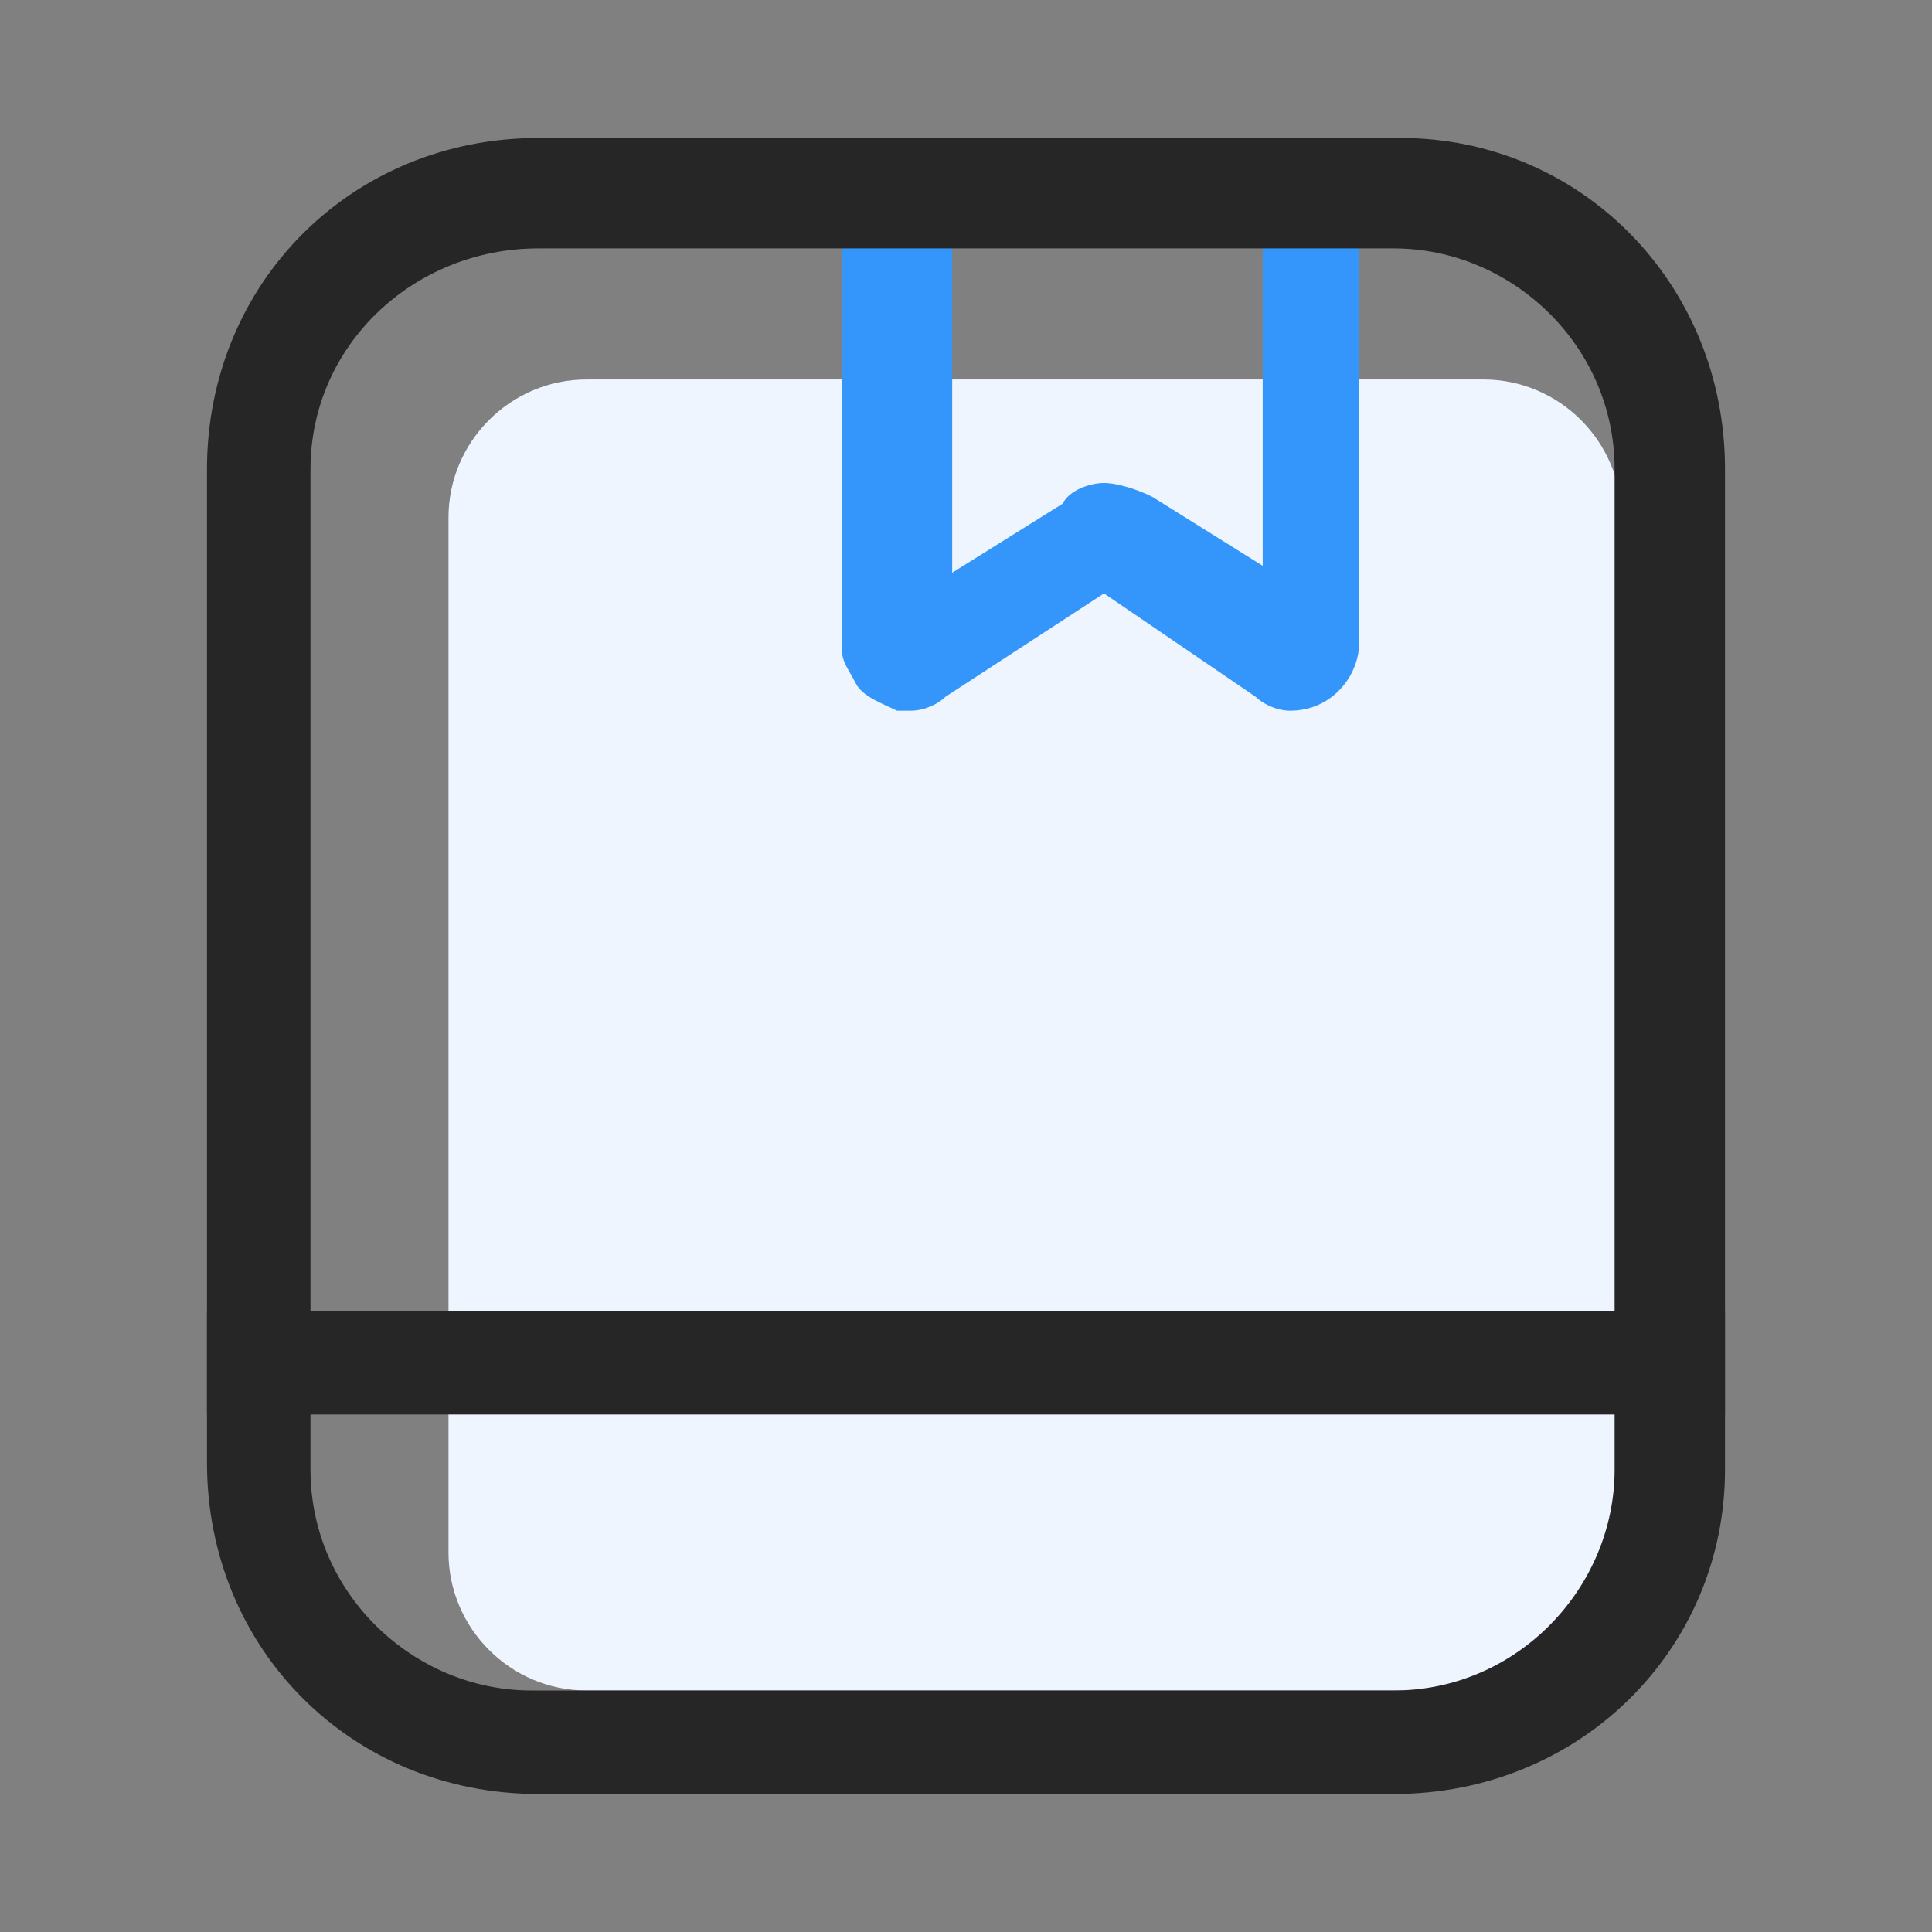 <?xml version="1.0" standalone="no"?><!DOCTYPE svg PUBLIC "-//W3C//DTD SVG 1.1//EN" "http://www.w3.org/Graphics/SVG/1.1/DTD/svg11.dtd"><svg t="1555255033720" class="icon" style="" viewBox="0 0 1024 1024" version="1.1" xmlns="http://www.w3.org/2000/svg" p-id="1288" xmlns:xlink="http://www.w3.org/1999/xlink" width="64" height="64"><rect x="0" y="0" width="1024" height="1024" fill="#808080" stroke="none"/><defs><style type="text/css"></style></defs><path d="M310.857 201.143h475.429c40.229 0 73.143 32.914 73.143 73.143v548.571c0 40.229-32.914 73.143-73.143 73.143h-475.429c-40.229 0-73.143-32.914-73.143-73.143v-548.571c0-40.229 32.914-73.143 73.143-73.143z" fill="#EEF5FE" p-id="1289"></path><path d="M482.743 376.686H475.429c-7.314-3.657-18.286-7.314-21.943-14.629s-7.314-10.971-7.314-18.286V73.143h274.286v266.971c0 18.286-14.629 36.571-36.571 36.571-7.314 0-14.629-3.657-18.286-7.314L585.143 314.514l-84.114 54.857c-3.657 3.657-10.971 7.314-18.286 7.314zM585.143 256c7.314 0 18.286 3.657 25.6 7.314l58.514 36.571V128h-164.571v175.543l58.514-36.571c3.657-7.314 14.629-10.971 21.943-10.971z" fill="#3496FB" p-id="1290"></path><path d="M738.743 950.857H285.257C186.514 950.857 109.714 874.057 109.714 775.314V248.686C109.714 149.943 186.514 73.143 285.257 73.143h457.143C837.486 73.143 914.286 149.943 914.286 248.686v530.286c0 95.086-76.8 171.886-175.543 171.886zM285.257 131.657C219.429 131.657 164.571 182.857 164.571 248.686v530.286c0 65.829 54.857 117.029 117.029 117.029h457.143c65.829 0 117.029-54.857 117.029-117.029V248.686c0-65.829-54.857-117.029-117.029-117.029H285.257z" fill="#262626" p-id="1291"></path><path d="M109.714 694.857h804.571v54.857H109.714z" fill="#262626" p-id="1292"></path></svg>